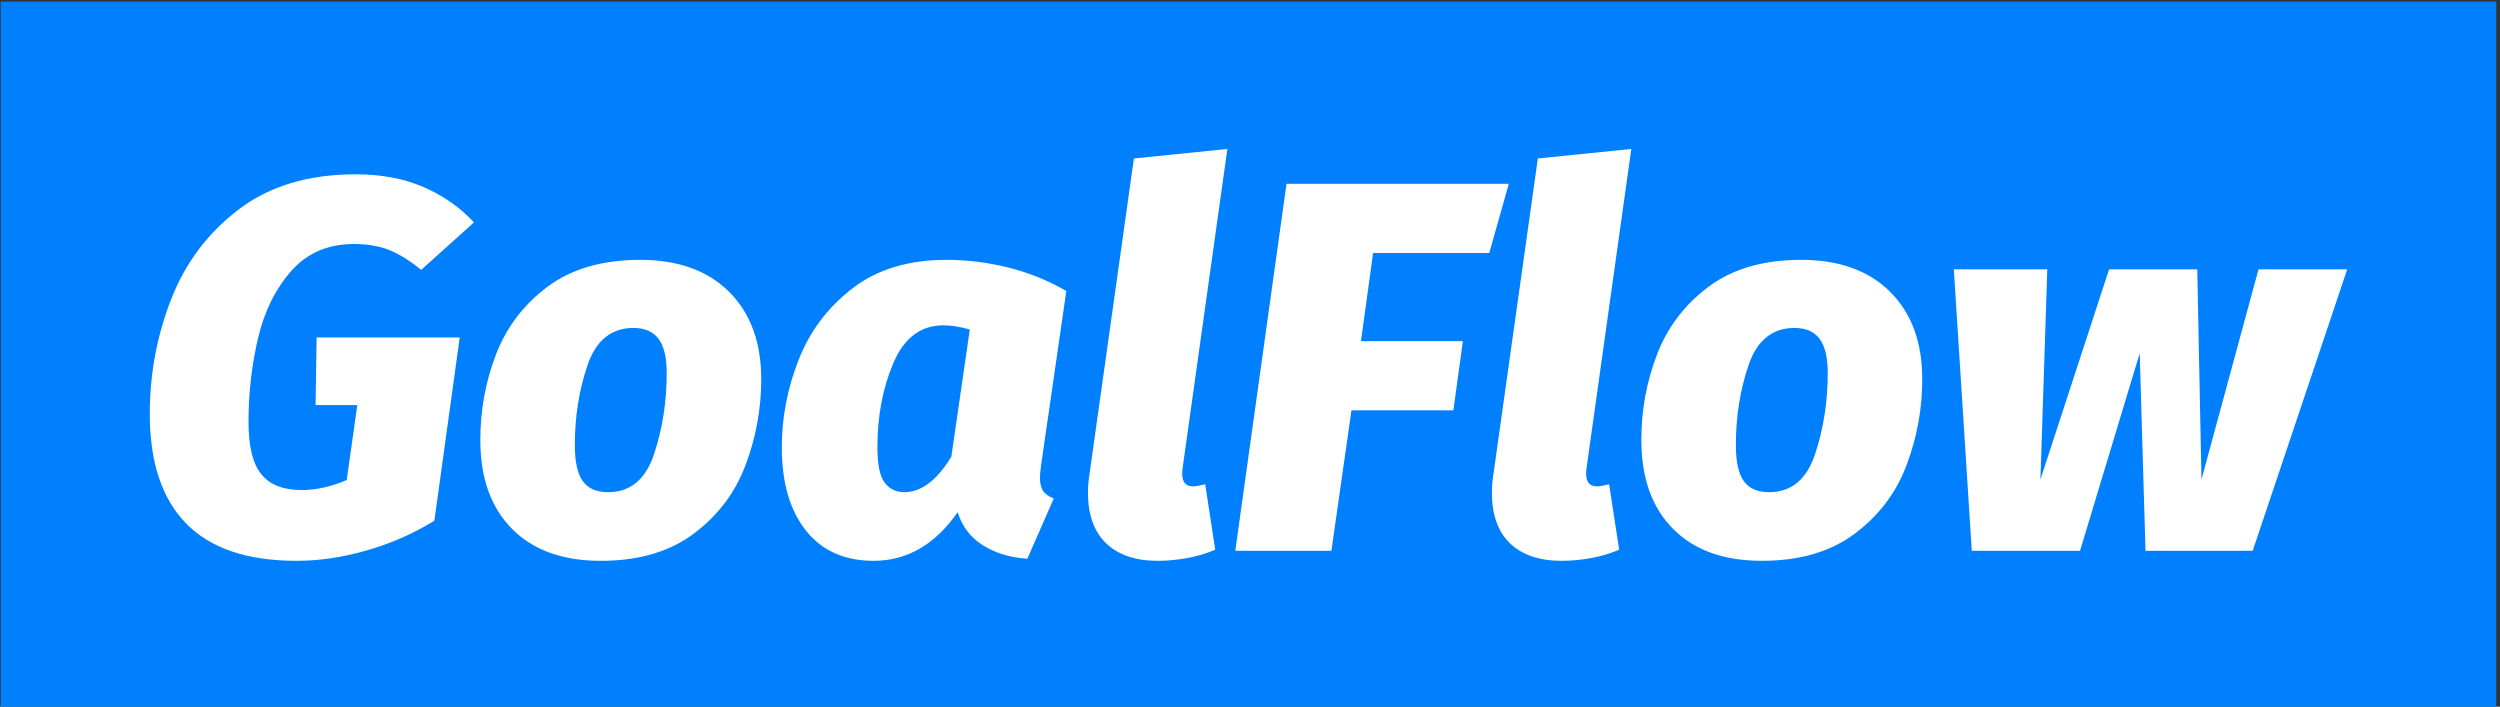 <svg xmlns="http://www.w3.org/2000/svg" version="1.1" xmlns:xlink="http://www.w3.org/1999/xlink" xmlns:svgjs="http://svgjs.dev/svgjs" width="1500" height="424" viewBox="0 0 1500 424"><rect x="0" y="0" width="1500" height="424" fill="#333333" stroke="none"/><g transform="matrix(1,0,0,1,-0.909,0.929)"><svg viewBox="0 0 396 112" data-background-color="#ffffff" preserveAspectRatio="xMidYMid meet" height="424" width="1500" xmlns="http://www.w3.org/2000/svg" xmlns:xlink="http://www.w3.org/1999/xlink"><g id="tight-bounds" transform="matrix(1,0,0,1,0.24,-0.245)"><svg viewBox="0 0 395.52 112.491" height="112.491" width="395.52"><g><svg viewBox="0 0 395.52 112.491" height="112.491" width="395.52"><g><svg viewBox="0 0 395.52 112.491" height="112.491" width="395.52"><g id="textblocktransform"><svg viewBox="0 0 395.52 112.491" height="112.491" width="395.52" id="textblock"><g><svg viewBox="0 0 395.52 112.491" height="112.491" width="395.52"><rect width="395.52" height="112.491" x="0" y="0" opacity="1" fill="#0080ff" data-fill-palette-color="tertiary"></rect><g transform="matrix(1,0,0,1,23.608,23.608)"><svg width="348.305" viewBox="1.55 -38.05 208.08 39" height="65.276" data-palette-color="#ffffff"><path d="M21.05-35.65Q24.7-35.65 27.5-34.43 30.3-33.2 32.25-31.1L32.25-31.1 27.25-26.6Q25.65-27.9 24.23-28.48 22.8-29.05 20.9-29.05L20.9-29.05Q17.2-29.05 14.95-26.5 12.7-23.95 11.8-20.13 10.9-16.3 10.9-12.2L10.9-12.2Q10.9-8.7 12.13-7.23 13.35-5.75 15.9-5.75L15.9-5.75Q18-5.75 20.2-6.7L20.2-6.7 21.2-13.8 17.25-13.8 17.35-20.2 30.9-20.2 28.5-2.85Q25.6-1.05 22.15-0.05 18.7 0.95 15.45 0.95L15.45 0.95Q8.45 0.95 5-2.58 1.55-6.1 1.55-12.95L1.55-12.95Q1.55-18.65 3.58-23.83 5.6-29 9.98-32.33 14.35-35.65 21.05-35.65L21.05-35.65ZM44.25 0.95Q38.85 0.95 35.85-2.08 32.85-5.1 32.85-10.5L32.85-10.5Q32.85-14.75 34.35-18.63 35.85-22.5 39.25-25.03 42.65-27.55 48-27.55L48-27.55Q53.35-27.55 56.4-24.53 59.45-21.5 59.45-16.25L59.45-16.25Q59.45-12.05 57.97-8.13 56.5-4.2 53.07-1.63 49.65 0.95 44.25 0.95L44.25 0.95ZM44.95-5.55Q48.1-5.55 49.3-9.15 50.5-12.75 50.5-16.85L50.5-16.85Q50.5-19.05 49.72-20.08 48.95-21.1 47.35-21.1L47.35-21.1Q44.2-21.1 43-17.57 41.8-14.05 41.8-10L41.8-10Q41.8-7.65 42.55-6.6 43.3-5.55 44.95-5.55L44.95-5.55ZM77-27.55Q79.9-27.55 82.82-26.83 85.75-26.1 88.34-24.6L88.34-24.6 85.95-8.1Q85.84-7.2 85.84-6.95L85.84-6.95Q85.84-6.15 86.12-5.7 86.4-5.25 87.15-4.95L87.15-4.95 84.65 0.75Q82.25 0.6 80.47-0.5 78.7-1.6 78.05-3.65L78.05-3.65Q74.84 0.95 70.09 0.95L70.09 0.95Q65.95 0.95 63.67-1.93 61.4-4.8 61.4-9.8L61.4-9.8Q61.4-14.05 63-18.1 64.59-22.15 68.09-24.85 71.59-27.55 77-27.55L77-27.55ZM76.7-21.35Q73.5-21.35 71.97-17.8 70.45-14.25 70.45-9.8L70.45-9.8Q70.45-7.4 71.12-6.48 71.8-5.55 73-5.55L73-5.55Q75.4-5.55 77.45-8.9L77.45-8.9 79.2-20.95Q77.84-21.35 76.7-21.35L76.7-21.35ZM103.59-38.05L99.34-7.75Q99.14-6.1 100.34-6.1L100.34-6.1Q100.69-6.1 101.49-6.3L101.49-6.3 102.44-0.1Q101.29 0.4 99.84 0.68 98.39 0.95 96.99 0.95L96.99 0.95Q93.84 0.95 92.12-0.7 90.39-2.35 90.39-5.5L90.39-5.5Q90.39-6.35 90.54-7.3L90.54-7.3 94.74-37.15 103.59-38.05ZM109.19-34.75L130.24-34.75 128.39-28.2 117.39-28.2 116.24-19.85 125.89-19.85 124.99-13.3 115.34-13.3 113.44 0 104.34 0 109.19-34.75ZM141.84-38.05L137.59-7.75Q137.39-6.1 138.59-6.1L138.59-6.1Q138.94-6.1 139.74-6.3L139.74-6.3 140.69-0.1Q139.54 0.4 138.09 0.68 136.64 0.95 135.24 0.95L135.24 0.95Q132.09 0.95 130.36-0.7 128.64-2.35 128.64-5.5L128.64-5.5Q128.64-6.35 128.79-7.3L128.79-7.3 132.99-37.15 141.84-38.05ZM154.19 0.95Q148.79 0.95 145.79-2.08 142.79-5.1 142.79-10.5L142.79-10.5Q142.79-14.75 144.29-18.63 145.79-22.5 149.19-25.03 152.59-27.55 157.94-27.55L157.94-27.55Q163.29-27.55 166.34-24.53 169.39-21.5 169.39-16.25L169.39-16.25Q169.39-12.05 167.91-8.13 166.44-4.2 163.01-1.63 159.59 0.95 154.19 0.95L154.19 0.95ZM154.89-5.55Q158.04-5.55 159.24-9.15 160.44-12.75 160.44-16.85L160.44-16.85Q160.44-19.05 159.66-20.08 158.89-21.1 157.29-21.1L157.29-21.1Q154.14-21.1 152.94-17.57 151.74-14.05 151.74-10L151.74-10Q151.74-7.65 152.49-6.6 153.24-5.55 154.89-5.55L154.89-5.55ZM201.23-26.65L209.63-26.65 200.68 0 190.53 0 189.98-18.7 184.33 0 174.08 0 172.38-26.65 181.23-26.65 180.58-6.75 187.08-26.65 195.43-26.65 195.83-6.75 201.23-26.65Z" opacity="1" transform="matrix(1,0,0,1,0,0)" fill="#ffffff" class="wordmark-text-0" data-fill-palette-color="quaternary" id="text-0"></path></svg></g></svg></g></svg></g></svg></g></svg></g><defs></defs></svg><rect width="395.52" height="112.491" fill="none" stroke="none" visibility="hidden"></rect></g></svg></g></svg>